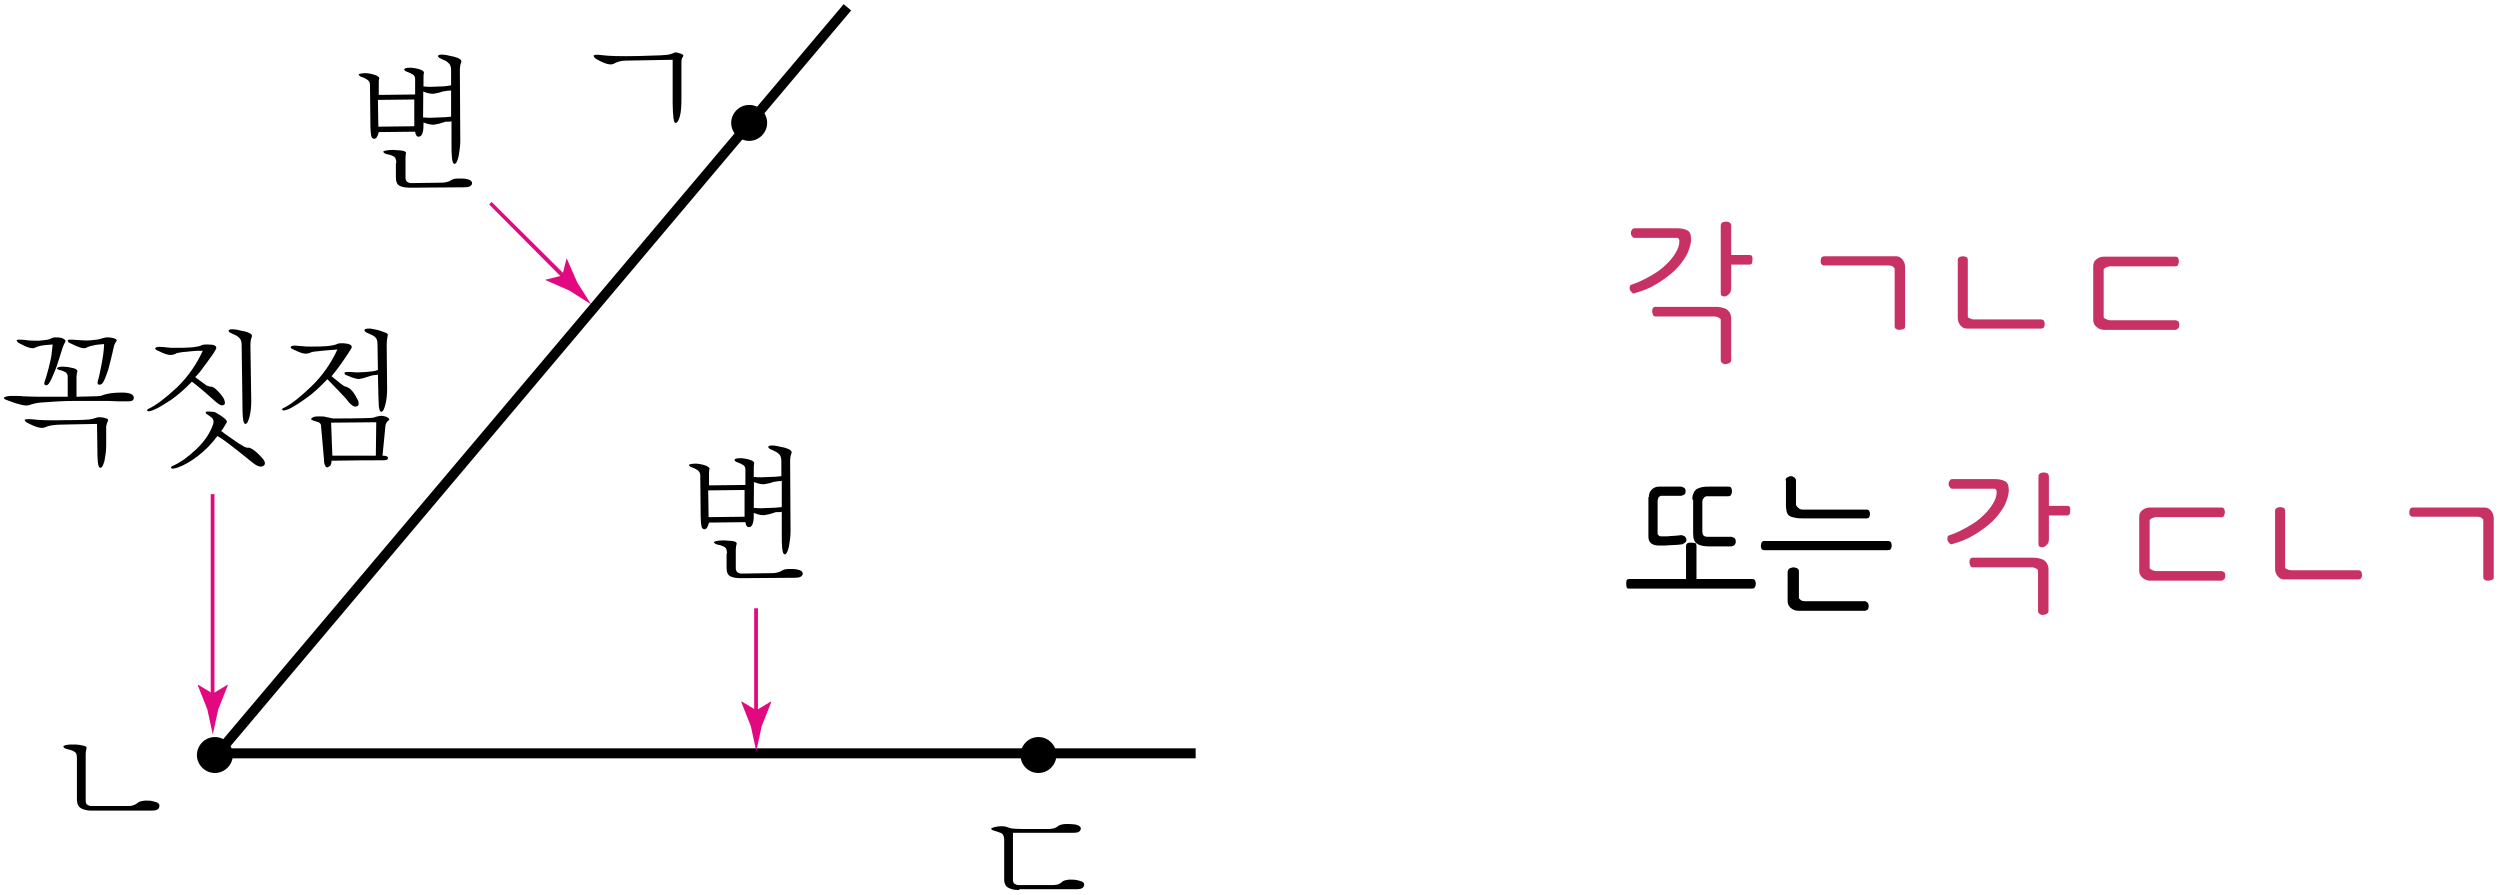 <?xml version="1.0" encoding="utf-8"?>
<!-- Generator: Adobe Illustrator 23.1.0, SVG Export Plug-In . SVG Version: 6.00 Build 0)  -->
<svg version="1.1" id="레이어_1" xmlns="http://www.w3.org/2000/svg" xmlns:xlink="http://www.w3.org/1999/xlink" x="0px"
	 y="0px" width="598px" height="214px" viewBox="0 0 598 214" style="enable-background:new 0 0 598 214;" xml:space="preserve">
<g>
	<path d="M286,181.4H52.1c-0.5,0-0.9-0.3-1.1-0.7c-0.2-0.4-0.1-0.9,0.2-1.3L201.8,1l1.8,1.5L54.7,179H286V181.4L286,181.4z"/>
	<path d="M252.7,180.6c0,2.3-1.9,4.3-4.3,4.3s-4.3-1.9-4.3-4.3c0-2.3,1.9-4.3,4.3-4.3S252.7,178.3,252.7,180.6"/>
	<path d="M55.7,180.6c0,2.3-1.9,4.3-4.3,4.3c-2.3,0-4.3-1.9-4.3-4.3c0-2.3,1.9-4.3,4.3-4.3C53.8,176.3,55.7,178.3,55.7,180.6"/>
	<path d="M183.5,29.4c0,2.3-1.9,4.3-4.3,4.3c-2.3,0-4.3-1.9-4.3-4.3c0-2.3,1.9-4.3,4.3-4.3C181.6,25.1,183.5,27,183.5,29.4"/>
	<path d="M149.7,14.5c-1.1,0-2.1,0.3-2.8,0.7c-0.8,0.5-2.2,0.1-4.3-1.1c-0.3-0.2-0.5-0.4-0.6-0.7c-0.1-0.3,0.6-0.4,2.1-0.2
		c1.4,0.2,4.3,0.3,8.7,0.2c4.4-0.1,6.8-0.2,7.4-0.4c0.6-0.2,1-0.3,1.1-0.4c0.2-0.1,0.5-0.1,1.1,0.1c0.9,0.2,1.2,0.5,1,0.8
		c-0.3,0.4-0.4,0.8-0.4,1.3l0,8.8c0,1.9-0.1,3.3-0.4,4.3s-0.6,1.5-1,1.5c-0.3,0-0.4-0.4-0.5-1.2c-0.1-0.8-0.2-2-0.2-3.5V14.3
		L149.7,14.5z"/>
	<path d="M243.8,212.9c-0.9,0-1.7-0.1-2.5-0.5c-0.7-0.3-1.1-1-1.1-2.1v-9.5c0-0.8-0.3-1.4-0.9-1.6c-0.6-0.2-1.1-0.4-1.5-0.5
		c-0.4-0.1-0.6-0.2-0.7-0.4c-0.1-0.2,0.4-0.4,1.5-0.6c0.9-0.1,1.6-0.1,2.2,0.1c0.5,0.2,1.1,0.4,1.6,0.4c0.9,0.1,2.5,0.1,4.7,0.1
		c2.2,0,3.4,0,3.6,0c0.7,0,1.2-0.1,1.5-0.2c0.3-0.1,0.7-0.3,1-0.6c0.4-0.2,1-0.4,1.8-0.4c0.8,0,1.5,0,2.1,0.1
		c1.1,0.2,1.6,0.7,1.4,1.2c-0.2,0.6-0.7,0.8-1.7,0.8h-14.5v11.2c0,0.5,0.1,0.8,0.4,1c0.3,0.2,0.6,0.3,0.9,0.3h8.4
		c0.5,0,0.9-0.1,1.2-0.2c0.3-0.1,0.6-0.3,0.9-0.6c0.3-0.3,0.9-0.4,1.7-0.5c0.8,0,1.5,0,2.1,0.2c1.1,0.2,1.6,0.6,1.4,1.2
		c-0.1,0.6-0.7,0.9-1.7,0.9H243.8z"/>
	<path d="M18.4,181.4c0-0.8-0.1-1.3-0.5-1.5c-0.3-0.3-0.9-0.5-1.8-0.7c-0.4-0.1-0.7-0.2-0.9-0.5c-0.2-0.3,0.3-0.5,1.4-0.6
		c0.6,0,1.1,0,1.6,0c0.5,0,0.9,0.1,1.4,0.2c0.9,0.1,1.2,0.4,1.1,0.7c-0.1,0.4-0.2,0.8-0.2,1.5v11c0,0.5,0.1,0.8,0.4,1
		c0.3,0.2,0.6,0.3,0.9,0.3h8.7c0.6,0,1,0,1.4-0.2c0.4-0.1,0.7-0.3,1.1-0.6c0.3-0.3,0.9-0.4,1.7-0.5c0.8,0,1.5,0,2,0.2
		c1.1,0.2,1.6,0.6,1.4,1.3c-0.1,0.6-0.7,0.9-1.7,0.9H22c-0.9,0-1.7-0.1-2.5-0.5c-0.7-0.3-1.1-1.1-1.1-2.2V181.4z"/>
	<polyline style="fill:#E2087F;" points="180.4,170.9 180.4,145.5 181.3,145.5 181.3,170.9 	"/>
	<path style="fill:#E2087F;" d="M180.9,169.9l-3.5-2.1l-0.1,0.1l2.3,5.8c0.4,2,0.9,4,1.3,6c0.4-2,0.9-4,1.3-6l2.3-5.8l-0.1-0.1
		L180.9,169.9z"/>
	<polyline style="fill:#E2087F;" points="134.9,66.9 117,48.9 117.6,48.3 135.6,66.2 	"/>
	<path style="fill:#E2087F;" d="M134.5,65.9l-4,1l0,0.1l5.7,2.5c1.7,1.1,3.5,2.2,5.2,3.3c-1.1-1.7-2.2-3.5-3.3-5.2l-2.5-5.7l-0.1,0
		L134.5,65.9z"/>
	<polyline style="fill:#E2087F;" points="50.4,166.9 50.4,118.2 51.3,118.2 51.3,166.9 	"/>
	<path style="fill:#E2087F;" d="M50.9,165.9l-3.5-2.1l-0.1,0.1l2.3,5.8c0.4,2,0.9,4,1.3,6c0.4-2,0.9-4,1.3-6l2.3-5.8l-0.1-0.1
		L50.9,165.9z"/>
	<path d="M11.9,94.9H9.2c-1.7,0-2.8-0.1-3.6-0.1c-0.7-0.1-1.6-0.1-2.6-0.1c-0.9,0-1.5,0.1-1.9,0.3c-0.4,0.2-0.1,0.5,0.8,0.8
		c2.6,1,4.3,1.4,5.1,1.1c0.8-0.3,1.7-0.5,2.6-0.6c2.7-0.2,5.5-0.4,8.2-0.4c2.5,0,4.6,0,6.2,0c1.6,0,3,0,4.2,0.1c0.9,0,1.7,0,2.6,0
		c0.8,0,1.2-0.3,1.2-0.8c0.1-0.8-0.9-1.3-2.8-1.3c-2,0-3.6,0.2-4.8,0.7c-0.2,0.1-0.9,0.2-2.1,0.2c-1.2,0-2.5,0.1-4,0.1v-4.7
		c0-0.5,0.1-1,0.2-1.3c0.1-0.3-0.2-0.6-0.8-0.8c-0.4-0.1-0.9-0.2-1.4-0.3c-0.5,0-0.9-0.1-1.2-0.1c-0.8,0-1.2,0.1-1.4,0.3
		c-0.2,0.2,0,0.3,0.5,0.5c0.6,0.1,1,0.3,1.4,0.5c0.4,0.2,0.6,0.6,0.6,1.2l0,4.7H11.9z M15,83.1c0.2-0.5,0.4-1,0.6-1.3
		c0.2-0.4-0.1-0.7-1-1c-0.5-0.1-0.9-0.1-1.4-0.1c-0.4,0-0.9,0.2-1.3,0.4c-0.5,0.2-1.4,0.3-2.6,0.4c-1.2,0-2.3,0-3.4-0.2
		c-1.4-0.1-2-0.1-1.9,0.2c0.1,0.2,0.3,0.5,0.6,0.6c1.8,1,3.1,1.4,3.7,1.1c0.6-0.3,1.3-0.5,2.1-0.6c0,0,0.7-0.1,2.2-0.2
		c-0.1,0.9-0.2,1.8-0.3,2.6c-0.1,0.8-0.4,1.9-0.7,3.2c-0.4,1.5-0.7,2.5-0.9,3c-0.2,0.5-0.1,0.8,0.1,0.9c0.4,0.2,0.8-0.1,1.1-0.7
		c0.4-0.6,0.8-1.7,1.4-3.1C13.9,86.7,14.4,85,15,83.1 M27.2,83.1c0.1-0.6,0.3-1,0.6-1.4c0.3-0.4,0-0.7-1-0.9
		c-0.5-0.1-0.9-0.1-1.3-0.1c-0.4,0-0.8,0.2-1.3,0.3c-0.5,0.2-1.4,0.3-2.5,0.4c-1.1,0.1-2.3,0-3.6-0.1c-1.4-0.1-2-0.1-1.9,0.2
		c0.1,0.3,0.3,0.5,0.6,0.6c2,1,3.2,1.4,3.8,1.1c0.5-0.3,1.3-0.5,2.3-0.7c0,0,0.7-0.1,2-0.2c0,0.7-0.1,1.5-0.2,2.4
		c-0.1,0.8-0.3,2-0.6,3.4c-0.3,1.5-0.5,2.5-0.7,3c-0.1,0.5-0.1,0.8,0.2,0.9c0.4,0.1,0.8-0.1,1.1-0.6c0.3-0.5,0.7-1.5,1.2-3
		C26.4,86.6,26.8,84.8,27.2,83.1 M25.4,102c0.1-0.5,0.2-0.9,0.4-1.3c0.2-0.4-0.1-0.6-1-0.8c-0.5-0.1-0.9-0.1-1.3-0.1
		c-0.3,0.1-0.8,0.2-1.4,0.4c-0.6,0.2-2.7,0.3-6.5,0.3c-3.8,0.1-6.4,0-7.8-0.2c-1.4-0.1-2,0-1.9,0.2c0.1,0.2,0.3,0.5,0.6,0.6
		c2,1.1,3.5,1.5,4.3,1.1c0.8-0.4,1.8-0.5,2.9-0.6c0,0,3.2-0.1,9.5-0.2l0.1,6.5c0,0.7,0,1.6,0.1,2.6c0.1,1,0.3,1.4,0.6,1.4
		c0.4,0,0.7-0.6,1-1.7c0.2-1.1,0.4-2.3,0.4-3.6V102z"/>
	<path d="M49,93.8c1.1,1,2,1.8,2.6,2.3c0.8,0.7,1.4,1,1.8,0.8c0.5-0.1,0.5-0.6,0.2-1.4c-0.1-0.2-0.3-0.6-0.8-1.2
		c-0.5-0.6-1-1.1-1.5-1.5c-0.4-0.2-0.7-0.4-0.9-0.3c-0.2,0-0.5-0.1-1-0.3c-0.2-0.1-0.5-0.4-1.1-0.8c-0.5-0.4-1.1-0.8-1.6-1.2
		c0.7-0.7,1.3-1.4,1.9-2.3c0.6-0.8,1.3-1.7,1.9-2.6c0.5-0.6,0.8-1.2,1.1-1.7c0.3-0.5,0.1-0.9-0.6-1.1c-0.1,0-0.6-0.1-1.3-0.1
		c-0.7,0-1.2,0-1.5,0.2c-0.4,0.2-1.3,0.4-2.5,0.5c-1.3,0.1-2.5,0.1-3.8,0.1c-0.8,0-1.4,0-2-0.1c-0.6-0.1-1-0.1-1.2-0.1
		c-0.8-0.1-1.3,0-1.5,0.2c-0.2,0.2,0,0.5,0.6,0.7c1.4,0.7,2.3,1,2.9,1c0.5,0,1.1-0.1,1.5-0.4c0.7-0.2,1.2-0.2,1.6-0.3
		c0.5,0,1.2-0.1,2.1-0.2c0.9-0.1,1.7-0.1,2.6-0.1c-1.5,3.3-3.6,6.3-6.2,8.8c-2.7,2.5-4.9,4.2-6.8,5.1c-0.4,0.2-0.4,0.4-0.2,0.5
		c0.3,0.2,0.9,0,2-0.5c0.9-0.4,2.1-1.2,3.7-2.2c1.5-1.1,3.2-2.5,4.9-4.3C46.9,92,47.9,92.9,49,93.8 M59.9,82.6
		c0-0.8,0.1-1.5,0.3-1.9c0.2-0.5,0-0.8-0.7-1.1c-0.4-0.2-1.1-0.4-1.8-0.5c-0.8-0.2-1.3-0.3-1.5-0.3c-0.9-0.1-1.4,0-1.5,0.2
		c-0.1,0.2,0.1,0.5,0.6,0.7c0.9,0.4,1.6,0.7,1.9,1.1c0.4,0.3,0.6,0.9,0.6,1.7L58,97.3c0,0.7,0,1.6,0.1,2.6c0.1,1,0.3,1.5,0.6,1.5
		c0.4,0,0.7-0.6,1-1.8c0.3-1.2,0.4-2.4,0.4-3.7L59.9,82.6z M56.6,107.6c1.9,1.5,3.2,2.6,4,3.2c0.9,0.7,1.7,1,2.3,0.7
		c0.6-0.3,0.6-0.9,0.1-1.6c-0.3-0.4-0.7-0.8-1.2-1.3c-0.5-0.5-0.9-0.8-1.2-1c-0.6-0.4-1-0.6-1.3-0.5c-0.3,0-0.7-0.1-1.3-0.5
		c-0.4-0.2-1.2-0.7-2.3-1.5c-1.2-0.8-2.1-1.5-2.8-2l0.4-0.5l0.3-0.5c0.2-0.4,0.5-0.8,0.6-1c0.2-0.3,0-0.6-0.6-1.1
		c-0.5-0.4-0.9-0.7-1.5-1c-0.5-0.4-0.9-0.5-1.3-0.5c-1-0.1-1.5-0.1-1.6,0.1c0,0.2,0.1,0.4,0.5,0.6c0.7,0.5,1.2,0.8,1.3,1.2
		c0.1,0.3,0.1,0.7,0,1c-0.7,2.1-2,4.1-4,6c-2,1.9-3.8,3.2-5.6,4c-0.5,0.2-0.6,0.4-0.4,0.6c0.2,0.2,0.7,0.1,1.6-0.2
		c1.4-0.5,3-1.4,4.7-2.7c1.7-1.3,3.3-2.9,4.7-4.8C53.1,104.9,54.7,106.1,56.6,107.6"/>
	<path d="M87.3,89c-1.3,0.1-2.3,0.1-3.1,0c-1.2-0.1-1.8,0-1.8,0.2c0,0.3,0.2,0.5,0.6,0.6c1.6,0.7,2.7,1,3.2,0.8
		c0.6-0.1,0.9-0.2,1.2-0.3c0.7-0.2,1.2-0.4,1.6-0.5c0.1,0,0.3,0,0.6-0.1c0.3,0,0.6,0,0.8-0.1l0.1,4.7c0,0.8,0.1,1.7,0.1,2.7
		c0.1,1,0.3,1.5,0.6,1.5c0.4,0,0.7-0.6,1-1.8c0.3-1.2,0.4-2.4,0.4-3.7l-0.1-10.6c0-0.8,0.1-1.5,0.2-1.9c0.2-0.5,0-0.8-0.7-1
		c-0.4-0.2-1.1-0.4-1.8-0.6c-0.8-0.2-1.3-0.2-1.5-0.3c-0.9,0-1.4,0-1.5,0.3c-0.1,0.2,0.1,0.5,0.6,0.7c0.9,0.4,1.6,0.7,1.9,1
		c0.4,0.3,0.6,0.9,0.6,1.8l0.1,6.1C89.7,88.8,88.6,88.9,87.3,89 M81.3,93.8c1,1,1.7,1.8,2.2,2.5c0.7,0.7,1.2,1.1,1.8,0.9
		c0.5-0.1,0.6-0.5,0.4-1.3c-0.1-0.2-0.3-0.6-0.7-1.3c-0.4-0.7-0.9-1.3-1.4-1.7c-0.4-0.2-0.7-0.4-0.8-0.4c-0.2,0-0.5-0.1-1-0.5
		c-0.2-0.1-0.5-0.4-1-0.8c-0.5-0.4-1-0.8-1.5-1.2c0.6-0.7,1.2-1.5,1.8-2.3c0.6-0.8,1.2-1.7,1.8-2.6c0.4-0.6,0.8-1.2,1.1-1.7
		c0.3-0.5,0.1-0.9-0.6-1.1c-0.2-0.1-0.6-0.1-1.3-0.2c-0.7,0-1.2,0-1.5,0.2c-0.4,0.2-1.3,0.4-2.5,0.5c-1.2,0.1-2.5,0.1-3.8,0.1
		c-0.8,0-1.4,0-2-0.1c-0.6,0-1-0.1-1.2-0.1c-0.8-0.1-1.3,0-1.5,0.2c-0.2,0.2,0,0.5,0.6,0.7c1.4,0.7,2.3,1,2.9,1
		c0.5,0,1.1-0.2,1.5-0.4c0.7-0.1,1.2-0.2,1.6-0.2c0.5-0.1,1.2-0.1,2-0.2c0.8-0.1,1.6-0.1,2.5-0.2c-1.5,3.3-3.6,6.3-6.2,8.8
		c-2.6,2.5-4.8,4.3-6.7,5.2c-0.4,0.2-0.4,0.4-0.2,0.5c0.3,0.2,0.9,0,2-0.5c0.9-0.5,2.2-1.3,3.7-2.4c1.6-1.1,3.2-2.6,5-4.5
		C79.4,91.8,80.3,92.8,81.3,93.8 M78.2,99.8c-0.6-0.2-1.2-0.2-2-0.2s-1.3,0.1-1.6,0.4c-0.3,0.2-0.2,0.4,0.1,0.5
		c0.6,0.2,1.1,0.4,1.5,0.5c0.4,0.2,0.6,0.5,0.6,1l0.7,7.9c0,0.7,0.1,1.2,0.3,1.5c0.1,0.3,0.3,0.4,0.6,0.4l0.6-0.4
		c0.2-0.3,0.3-0.7,0.3-1.2c5.7-0.1,9.8-0.1,12.1-0.1c0.4,0,0.8,0,1-0.1c0.3,0,0.4-0.2,0.4-0.5c0-0.3-0.4-0.5-1.3-0.5l0.7-7.2
		c0.1-0.5,0.3-0.9,0.7-1.2c0.4-0.2,0.2-0.6-0.5-0.9c-0.6-0.2-1.1-0.3-1.6-0.2c-0.5,0.1-1,0.2-1.4,0.4c-0.3,0.1-3.5,0.2-9.7,0.2
		C79.3,100,78.8,99.9,78.2,99.8 M90,101l-0.1,8H79.5l-0.3-7.9L90,101z"/>
	<path d="M183.8,121.5c-1.3,0.1-2.3,0.1-3.1,0l-0.2,0h-0.2c0-4.2,0.1-6.2,0-6.2c1.3,0.5,2.2,0.6,2.7,0.5c0.5-0.1,0.8-0.2,1-0.2
		c0.6-0.2,1.2-0.4,1.6-0.4c0.1,0,0.2-0.1,0.6-0.1c0.3,0,0.6,0,0.8-0.1c0,0,0,1,0,3.1v3.2C186.1,121.4,185.1,121.5,183.8,121.5
		 M183.7,114.1c-1.3,0.1-2.3,0.1-3,0l-0.2,0h-0.2v-1.9c0-0.6,0-1,0.1-1.3c0.1-0.3-0.2-0.6-0.7-0.8c-0.5-0.2-1-0.3-1.5-0.4
		c-0.5-0.1-0.9-0.1-1.2-0.1c-0.9,0-1.3,0.2-1.3,0.4c0,0.2,0.2,0.4,0.5,0.5c0.6,0.2,1.2,0.5,1.5,0.7c0.4,0.2,0.6,0.6,0.6,1.1l0,3.7
		l-8.7,0.1l0-2.9c0-0.4,0-0.7,0.1-1c0.1-0.3-0.2-0.5-0.8-0.8c-0.5-0.2-1-0.3-1.5-0.4c-0.5-0.1-0.9-0.1-1.3-0.1
		c-1,0.1-1.4,0.2-1.3,0.4l0.4,0.4c0.7,0.2,1.3,0.5,1.7,0.8c0.4,0.3,0.6,0.7,0.6,1.2l0.1,9.8c0,1.1,0.1,1.9,0.2,2.4
		c0.1,0.5,0.4,0.7,0.7,0.7c0.5,0,0.8-0.5,1.1-1.6l8.7-0.1c0.1,0.8,0.4,1.2,0.8,1.2c0.5,0,0.8-0.3,1-1c0.2-0.6,0.2-1.4,0.2-2.4
		c1.3,0.5,2.2,0.6,2.7,0.5c0.5-0.1,0.8-0.2,1-0.2c0.6-0.2,1.2-0.4,1.6-0.5c0.1,0,0.3,0,0.6,0c0.3,0,0.6,0,0.8-0.1l0,6
		c0,0.8,0,1.7,0.1,2.7c0.1,1,0.3,1.5,0.6,1.5c0.4,0,0.7-0.6,1-1.8c0.2-1.2,0.4-2.4,0.4-3.7l-0.1-16.7c0-0.8,0.1-1.5,0.3-1.9
		c0.2-0.5-0.1-0.8-0.7-1.1c-0.5-0.2-1.1-0.4-1.8-0.5c-0.8-0.2-1.3-0.3-1.5-0.3c-0.9-0.1-1.4,0-1.5,0.2c-0.1,0.2,0.1,0.5,0.6,0.7
		c0.9,0.4,1.6,0.7,1.9,1.1c0.4,0.3,0.6,0.9,0.6,1.7c0,2.4,0,3.6,0,3.6C186.1,114,185,114.1,183.7,114.1 M173.9,132.4
		c0-0.8-0.2-1.3-0.5-1.5c-0.3-0.2-0.9-0.5-1.7-0.6c-0.4-0.1-0.6-0.2-0.9-0.5c-0.2-0.2,0.3-0.4,1.4-0.5c0.5,0,1-0.1,1.5,0
		c0.5,0,1,0.1,1.4,0.1c0.9,0.1,1.2,0.4,1.1,0.7c-0.1,0.4-0.2,0.8-0.2,1.4v4.4c0,0.4,0.1,0.7,0.4,1c0.3,0.2,0.6,0.3,0.9,0.3l7.1-0.1
		c0.4,0,0.9,0,1.3-0.1c0.5-0.1,0.9-0.2,1.3-0.5c0.3-0.2,0.9-0.4,1.6-0.4c0.8,0,1.5,0,2,0.1c1.1,0.2,1.5,0.6,1.4,1.2
		c-0.2,0.5-0.7,0.8-1.7,0.8l-13.1,0.1c-0.9,0-1.7-0.1-2.4-0.4c-0.7-0.3-1-1-1-2.1V132.4z M169.5,123.7l-0.1-6.4l8.7-0.1l0,6.4
		L169.5,123.7z"/>
	<path d="M104.7,28.1c-1.3,0.1-2.3,0.1-3.1,0l-0.2,0h-0.2c0-4.2,0.1-6.2,0-6.2c1.3,0.5,2.2,0.6,2.7,0.5c0.5-0.1,0.8-0.2,1-0.2
		c0.6-0.2,1.2-0.4,1.6-0.4c0.1,0,0.2-0.1,0.6-0.1c0.3,0,0.6,0,0.8-0.1c0,0,0,1,0,3.1v3.2C107.1,28,106,28.1,104.7,28.1 M104.7,20.7
		c-1.3,0.1-2.3,0.1-3,0l-0.2,0h-0.2v-1.9c0-0.6,0-1,0.1-1.3c0.1-0.3-0.2-0.6-0.7-0.8c-0.5-0.2-1-0.3-1.5-0.4
		c-0.5-0.1-0.9-0.1-1.2-0.1c-0.9,0-1.3,0.2-1.3,0.4c0,0.2,0.2,0.4,0.5,0.5c0.6,0.2,1.2,0.5,1.5,0.7c0.4,0.2,0.6,0.6,0.6,1.1l0,3.7
		l-8.7,0.1l0-2.9c0-0.4,0-0.7,0.1-1c0.1-0.3-0.2-0.5-0.8-0.8c-0.5-0.2-1-0.3-1.5-0.4c-0.5-0.1-0.9-0.1-1.3-0.1
		c-1,0.1-1.4,0.2-1.3,0.4l0.4,0.4c0.7,0.2,1.3,0.5,1.7,0.8c0.4,0.3,0.6,0.7,0.6,1.2l0.1,9.8c0,1.1,0.1,1.9,0.2,2.4
		c0.1,0.5,0.4,0.7,0.7,0.7c0.5,0,0.8-0.5,1.1-1.6l8.7-0.1c0.1,0.8,0.4,1.2,0.8,1.2c0.5,0,0.8-0.3,1-1c0.2-0.6,0.2-1.4,0.2-2.4
		c1.3,0.5,2.2,0.6,2.7,0.5c0.5-0.1,0.8-0.2,1-0.2c0.6-0.2,1.2-0.4,1.6-0.5c0.1,0,0.3,0,0.6,0c0.3,0,0.6,0,0.8-0.1l0,6
		c0,0.8,0,1.7,0.1,2.7c0.1,1,0.3,1.5,0.6,1.5c0.4,0,0.7-0.6,1-1.8c0.2-1.2,0.4-2.4,0.4-3.7L110,16.9c0-0.8,0.1-1.5,0.3-1.9
		c0.2-0.5-0.1-0.8-0.7-1.1c-0.5-0.2-1.1-0.4-1.8-0.5c-0.8-0.2-1.3-0.3-1.5-0.3c-0.9-0.1-1.4,0-1.5,0.2c-0.1,0.2,0.1,0.5,0.6,0.7
		c0.9,0.4,1.6,0.7,1.9,1.1c0.4,0.3,0.6,0.9,0.6,1.7c0,2.4,0,3.6,0,3.6C107,20.6,106,20.7,104.7,20.7 M94.8,39c0-0.8-0.2-1.3-0.5-1.5
		c-0.3-0.2-0.9-0.5-1.7-0.6c-0.4-0.1-0.6-0.2-0.9-0.5c-0.2-0.2,0.3-0.4,1.4-0.5c0.5,0,1-0.1,1.5,0c0.5,0,1,0.1,1.4,0.1
		c0.9,0.1,1.2,0.4,1.1,0.7C97,37.1,97,37.5,97,38.1v4.4c0,0.4,0.1,0.7,0.4,1c0.3,0.2,0.6,0.3,0.9,0.3l7-0.1c0.4,0,0.9,0,1.3-0.1
		c0.5-0.1,0.9-0.2,1.3-0.5c0.3-0.2,0.9-0.4,1.6-0.4c0.8,0,1.5,0,2,0.1c1.1,0.2,1.5,0.6,1.4,1.2c-0.2,0.5-0.7,0.8-1.7,0.8l-13.1,0.1
		c-0.9,0-1.7-0.1-2.4-0.4c-0.7-0.3-1-1-1-2.1V39z M90.5,30.3l-0.1-6.4l8.7-0.1l0,6.4L90.5,30.3z"/>
</g>
<path style="fill:#C83164;" d="M500.7,76.5c0-2.2,0-4.3,0-6.4c0-2.1,0-4.2,0-6.4c0-0.7,0.2-1.3,0.8-1.7c0.5-0.4,1-0.6,1.7-0.6h17.2
	c0.3,0,0.5,0.1,0.6,0.3c0.1,0.2,0.2,0.5,0.2,0.8c0,0.3-0.1,0.5-0.2,0.8c-0.1,0.3-0.3,0.4-0.6,0.4h-15.7c-0.3,0-0.5,0.1-0.8,0.2
	c-0.3,0.1-0.5,0.3-0.7,0.5v11.5c0.1,0.2,0.4,0.4,0.7,0.5c0.3,0.1,0.5,0.2,0.8,0.2h15.8l0.6,0.3c0.1,0.2,0.2,0.5,0.2,0.8
	c0,0.3-0.1,0.5-0.2,0.8l-0.6,0.4h-17.2c-0.6,0-1.2-0.2-1.7-0.6C500.9,77.7,500.7,77.2,500.7,76.5L500.7,76.5z M468.3,62.2
	c0-0.3,0.1-0.5,0.4-0.7c0.2-0.1,0.5-0.2,0.8-0.2c0.4,0,0.6,0.1,0.9,0.2c0.2,0.1,0.3,0.4,0.3,0.7v13.6c0.1,0.2,0.3,0.3,0.6,0.4
	c0.2,0.1,0.5,0.2,0.8,0.2h16c0.4,0,0.6,0.1,0.8,0.3c0.1,0.2,0.2,0.5,0.2,0.8c0,0.4-0.1,0.6-0.2,0.8c-0.2,0.2-0.4,0.3-0.8,0.3h-17.6
	c-0.7,0-1.2-0.3-1.6-0.8c-0.4-0.5-0.6-1.1-0.6-1.8V62.2z M455.7,78c0,0.4-0.1,0.6-0.4,0.7c-0.3,0.1-0.6,0.2-1,0.2
	c-0.2,0-0.5,0-0.7-0.2c-0.3-0.1-0.4-0.3-0.4-0.7V64.2l-0.5-0.5c-0.2-0.1-0.5-0.2-0.8-0.2h-15.5c-0.3,0-0.6-0.1-0.7-0.3
	c-0.2-0.2-0.2-0.5-0.2-0.8s0.1-0.6,0.2-0.8c0.1-0.2,0.4-0.3,0.7-0.3h17.2c0.6,0,1.1,0.3,1.5,0.8c0.4,0.5,0.6,1.1,0.6,1.8V78z
	 M414.1,86.2c0,0.3-0.2,0.5-0.5,0.7c-0.4,0.1-0.6,0.2-0.8,0.2c-0.4,0-0.6-0.1-0.8-0.2c-0.2-0.2-0.4-0.4-0.4-0.7v-9.8
	c-0.1-0.2-0.3-0.3-0.6-0.5c-0.3-0.1-0.6-0.2-0.8-0.2H396c-0.3,0-0.5-0.1-0.6-0.4c-0.1-0.2-0.2-0.5-0.2-0.8c0-0.3,0-0.6,0.2-0.8
	c0.1-0.2,0.3-0.3,0.6-0.3h14.2c0.5,0,1,0,1.4,0.1c0.4,0.1,0.8,0.2,1.3,0.4c0.3,0.2,0.5,0.4,0.8,0.8c0.2,0.4,0.4,0.8,0.4,1.3V86.2z
	 M414.1,69c0,0.6-0.2,1.1-0.6,1.4c-0.4,0.4-0.7,0.5-1,0.5c-0.4,0-0.6-0.1-0.7-0.2c-0.2-0.1-0.2-0.4-0.2-0.7V54
	c0-0.4,0.1-0.6,0.4-0.8c0.3-0.1,0.6-0.2,0.9-0.2c0.2,0,0.5,0.1,0.8,0.2c0.2,0.1,0.4,0.4,0.4,0.8v7h4.4c0.3,0,0.5,0.1,0.6,0.3
	c0.1,0.2,0.1,0.5,0.1,0.8c0,0.3-0.1,0.6-0.1,0.8c-0.1,0.3-0.4,0.4-0.6,0.4h-4.4V69z M390.5,68c1.5-0.5,2.9-1.2,4.3-2
	c1.4-0.8,2.6-1.6,3.6-2.6c1-0.9,1.8-1.9,2.4-2.9c0.6-1,0.9-1.9,0.9-2.8c0-0.4-0.1-0.6-0.4-0.8h-10.3c-0.3,0-0.5-0.1-0.6-0.4
	c-0.2-0.2-0.3-0.4-0.3-0.7c0-0.4,0.1-0.6,0.3-0.9c0.1-0.2,0.4-0.3,0.6-0.3h10.2c1,0,1.8,0.2,2.4,0.5c0.6,0.3,0.9,1,0.9,2.1
	c0,1.2-0.4,2.4-1,3.7c-0.7,1.3-1.7,2.6-2.9,3.8c-1.3,1.2-2.8,2.3-4.3,3.2c-1.6,1-3.4,1.7-5.2,2.2l-0.2,0.1c-0.3,0-0.5-0.1-0.7-0.4
	c-0.3-0.3-0.4-0.6-0.4-0.9l0.1-0.6C390,68.2,390.2,68.1,390.5,68z"/>
<path d="M427.1,114.9c0-0.3,0.1-0.5,0.4-0.7c0.2-0.1,0.5-0.3,0.9-0.3c0.3,0,0.5,0.1,0.8,0.3c0.2,0.2,0.4,0.4,0.4,0.7v5.9
	c0.2,0.3,0.4,0.6,0.7,0.8c0.2,0.2,0.6,0.3,1.1,0.3h15.1c0.3,0,0.5,0.1,0.6,0.3c0.1,0.2,0.2,0.4,0.2,0.7c0,0.4-0.1,0.6-0.2,0.8
	c-0.1,0.2-0.4,0.3-0.6,0.3h-14.9c-0.7,0-1.4,0-1.9-0.1c-0.6-0.1-1.1-0.2-1.5-0.4c-0.4-0.2-0.6-0.5-0.8-1c-0.1-0.4-0.2-0.9-0.2-1.7
	V114.9z M421.2,130.5c0-0.3,0.1-0.6,0.2-0.8c0.1-0.2,0.4-0.3,0.6-0.3h29.5c0.4,0,0.7,0.1,0.8,0.3c0.1,0.2,0.2,0.5,0.2,0.8
	s-0.1,0.6-0.2,0.8c-0.1,0.2-0.4,0.3-0.8,0.3h-29.5c-0.3,0-0.5-0.1-0.6-0.3C421.2,131.1,421.2,130.8,421.2,130.5z M427.7,136.6
	c0-0.3,0.1-0.5,0.5-0.7c0.3-0.1,0.6-0.2,0.8-0.2c0.2,0,0.5,0.1,0.8,0.2c0.3,0.1,0.5,0.4,0.5,0.7v6.5l0.5,0.5
	c0.2,0.1,0.5,0.2,0.8,0.2h14.6l0.6,0.4c0.1,0.2,0.2,0.5,0.2,0.8c0,0.3-0.1,0.6-0.2,0.8l-0.6,0.3h-16.1c-0.7,0-1.3-0.3-1.8-0.7
	c-0.5-0.5-0.7-1-0.7-1.7V136.6z M394.4,118.9c0-0.7,0.2-1.3,0.7-1.8c0.4-0.4,1-0.7,1.7-0.7h5.4l0.7,0.3c0.2,0.2,0.3,0.5,0.3,0.8
	c0,0.4-0.1,0.6-0.3,0.8l-0.7,0.3h-4.9c-0.3,0.1-0.5,0.3-0.6,0.4l-0.2,0.7v8.1l0.4,0.4c0.2,0.1,0.4,0.1,0.7,0.1c0.8,0,1.6,0,2.3-0.1
	c0.6,0,1.4-0.1,2.3-0.2h0.1l0.7,0.3c0.2,0.2,0.4,0.5,0.4,0.8c0,0.3-0.1,0.5-0.3,0.7l-0.7,0.4c-0.8,0.1-1.7,0.2-2.7,0.2
	c-1,0.1-1.9,0.1-2.8,0.1c-1.7,0-2.6-0.7-2.6-2.1V118.9z M404.8,119.5c0-0.6,0.1-1.2,0.3-1.5c0.1-0.4,0.4-0.7,0.7-1
	c0.4-0.2,0.9-0.4,1.4-0.5c0.5-0.1,1.1-0.1,1.7-0.1h4.5c0.4,0,0.6,0.1,0.7,0.3s0.2,0.5,0.2,0.8c0,0.3-0.1,0.5-0.2,0.8
	c-0.1,0.3-0.4,0.4-0.7,0.4h-5.2c-0.4,0.1-0.6,0.3-0.7,0.5c-0.2,0.2-0.3,0.5-0.3,0.9v6.8c0,0.6,0.1,1,0.3,1.2c0.2,0.2,0.5,0.3,1,0.3
	h5.7l0.7,0.3c0.2,0.2,0.3,0.5,0.3,0.9c0,0.3-0.1,0.5-0.3,0.8l-0.7,0.3h-5.3c-1.3,0-2.3-0.2-2.9-0.6c-0.7-0.4-1-1.2-1-2.5V119.5z
	 M389,139.6c0-0.3,0-0.6,0.1-0.8c0.1-0.2,0.3-0.3,0.6-0.3h13.6v-7.8c0-0.4,0.1-0.6,0.4-0.8c0.2-0.1,0.5-0.1,0.8-0.1
	c0.4,0,0.7,0.1,1,0.1c0.2,0.1,0.3,0.4,0.3,0.8v7.8H419c0.4,0,0.7,0.1,0.8,0.3c0.1,0.3,0.2,0.5,0.2,0.8c0,0.3-0.1,0.6-0.2,0.8
	c-0.1,0.3-0.4,0.4-0.8,0.4h-29.3c-0.4,0-0.6-0.1-0.6-0.4C389,140.2,389,139.9,389,139.6z"/>
<path style="fill:#C83164;" d="M596.5,138c0,0.4-0.1,0.6-0.4,0.7c-0.3,0.1-0.6,0.2-1,0.2c-0.2,0-0.5,0-0.7-0.2
	c-0.3-0.1-0.4-0.3-0.4-0.7v-13.7l-0.5-0.5c-0.2-0.1-0.5-0.2-0.8-0.2h-15.5c-0.3,0-0.6-0.1-0.7-0.3c-0.2-0.2-0.2-0.5-0.2-0.8
	s0.1-0.6,0.2-0.8c0.1-0.2,0.4-0.3,0.7-0.3h17.2c0.6,0,1.1,0.3,1.5,0.8c0.4,0.5,0.6,1.1,0.6,1.8V138z M544.2,122.2
	c0-0.3,0.1-0.5,0.4-0.7c0.2-0.1,0.5-0.2,0.8-0.2c0.4,0,0.6,0.1,0.9,0.2c0.2,0.1,0.3,0.4,0.3,0.7v13.6c0.1,0.2,0.3,0.3,0.6,0.4
	c0.2,0.1,0.5,0.2,0.8,0.2h16c0.4,0,0.6,0.1,0.8,0.3c0.1,0.2,0.2,0.5,0.2,0.8c0,0.4-0.1,0.6-0.2,0.8c-0.2,0.2-0.4,0.3-0.8,0.3h-17.6
	c-0.7,0-1.2-0.3-1.6-0.8c-0.4-0.5-0.6-1.1-0.6-1.8V122.2z M511.7,136.5c0-2.2,0-4.3,0-6.4c0-2.1,0-4.2,0-6.4c0-0.7,0.2-1.3,0.8-1.7
	c0.5-0.4,1-0.6,1.7-0.6h17.2c0.3,0,0.5,0.1,0.6,0.3c0.1,0.2,0.2,0.5,0.2,0.8c0,0.3-0.1,0.5-0.2,0.8c-0.1,0.3-0.3,0.4-0.6,0.4h-15.7
	c-0.3,0-0.5,0.1-0.8,0.2c-0.3,0.1-0.5,0.3-0.7,0.5v11.5c0.1,0.2,0.4,0.4,0.7,0.5c0.3,0.1,0.5,0.2,0.8,0.2h15.8l0.6,0.3
	c0.1,0.2,0.2,0.5,0.2,0.8c0,0.3-0.1,0.5-0.2,0.8l-0.6,0.4h-17.2c-0.6,0-1.2-0.2-1.7-0.6C511.9,137.7,511.7,137.2,511.7,136.5
	L511.7,136.5z M490,146.2c0,0.3-0.2,0.5-0.5,0.7c-0.4,0.1-0.6,0.2-0.8,0.2c-0.4,0-0.6-0.1-0.8-0.2c-0.2-0.2-0.4-0.4-0.4-0.7v-9.8
	c-0.1-0.2-0.3-0.3-0.6-0.5c-0.3-0.1-0.6-0.2-0.8-0.2h-14.2c-0.3,0-0.5-0.1-0.6-0.4c-0.1-0.2-0.2-0.5-0.2-0.8c0-0.3,0-0.6,0.2-0.8
	c0.1-0.2,0.3-0.3,0.6-0.3h14.2c0.5,0,1,0,1.4,0.1c0.4,0.1,0.8,0.2,1.3,0.4c0.3,0.2,0.5,0.4,0.8,0.8c0.2,0.4,0.4,0.8,0.4,1.3V146.2z
	 M490.1,129c0,0.6-0.2,1.1-0.6,1.4c-0.4,0.4-0.7,0.5-1,0.5c-0.4,0-0.6-0.1-0.7-0.2c-0.2-0.1-0.2-0.4-0.2-0.7v-16
	c0-0.4,0.1-0.6,0.4-0.8c0.3-0.1,0.6-0.2,0.9-0.2c0.2,0,0.5,0.1,0.8,0.2c0.2,0.1,0.4,0.4,0.4,0.8v7h4.4c0.3,0,0.5,0.1,0.6,0.3
	c0.1,0.2,0.1,0.5,0.1,0.8c0,0.3-0.1,0.6-0.1,0.8c-0.1,0.3-0.4,0.4-0.6,0.4h-4.4V129z M466.4,128c1.5-0.5,2.9-1.2,4.3-2
	c1.4-0.8,2.6-1.6,3.6-2.6c1-0.9,1.8-1.9,2.4-2.9c0.6-1,0.9-1.9,0.9-2.8c0-0.4-0.1-0.6-0.4-0.8H467c-0.3,0-0.5-0.1-0.6-0.4
	c-0.2-0.2-0.3-0.4-0.3-0.7c0-0.4,0.1-0.6,0.3-0.9c0.1-0.2,0.4-0.3,0.6-0.3h10.2c1,0,1.8,0.2,2.4,0.5c0.6,0.3,0.9,1,0.9,2.1
	c0,1.2-0.4,2.4-1,3.7c-0.7,1.3-1.7,2.6-2.9,3.8c-1.3,1.2-2.8,2.3-4.3,3.2c-1.6,1-3.4,1.7-5.2,2.2l-0.2,0.1c-0.3,0-0.5-0.1-0.7-0.4
	c-0.3-0.3-0.4-0.6-0.4-0.9l0.1-0.6C465.9,128.2,466.1,128.1,466.4,128z"/>
<g>
</g>
<g>
</g>
<g>
</g>
<g>
</g>
<g>
</g>
<g>
</g>
<g>
</g>
<g>
</g>
<g>
</g>
<g>
</g>
<g>
</g>
<g>
</g>
<g>
</g>
<g>
</g>
<g>
</g>
</svg>
